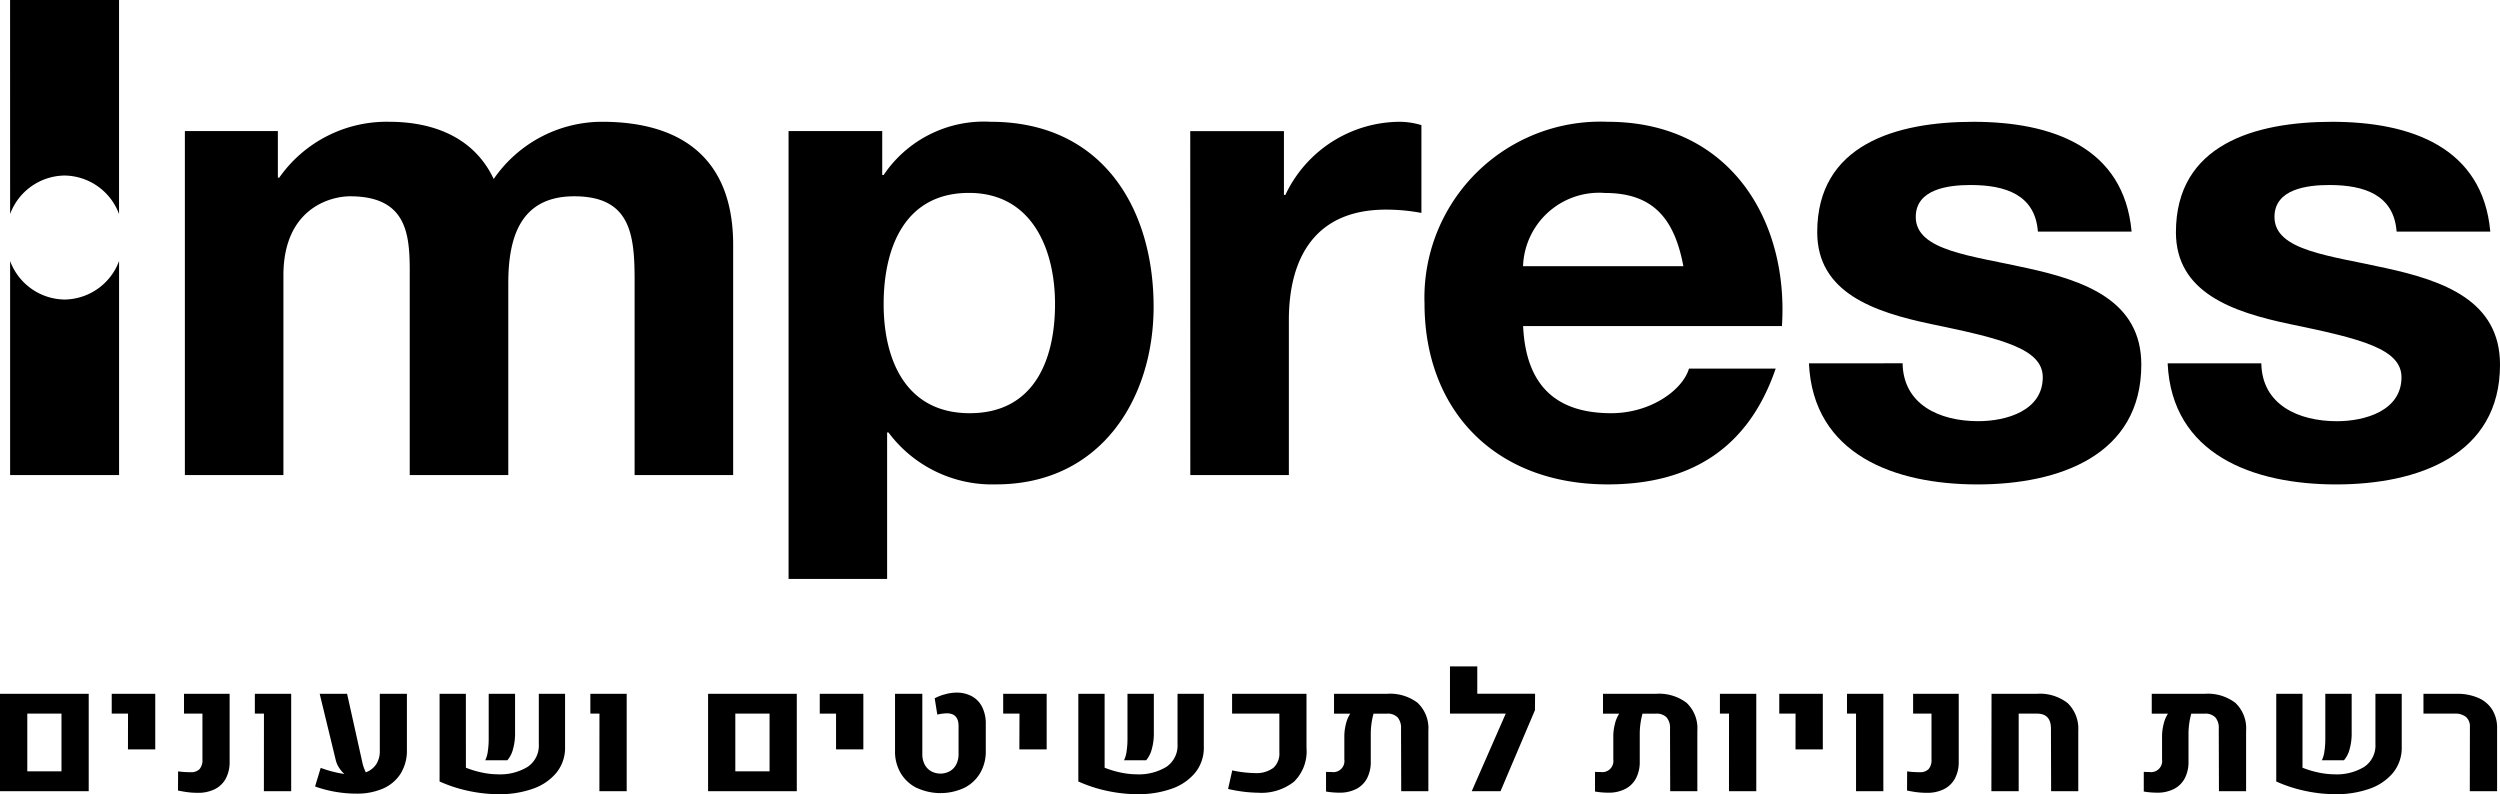 <svg id="Group_7814" data-name="Group 7814" xmlns="http://www.w3.org/2000/svg" xmlns:xlink="http://www.w3.org/1999/xlink" width="155.699" height="49.463" viewBox="0 0 155.699 49.463">
  <defs>
    <clipPath id="clip-path">
      <rect id="Rectangle_40" data-name="Rectangle 40" width="155.699" height="49.463"/>
    </clipPath>
  </defs>
  <g id="Group_7815" data-name="Group 7815" clip-path="url(#clip-path)">
    <path id="Path_23153" data-name="Path 23153" d="M1.273,29.586V16.255a3.671,3.671,0,0,0,3.393,2.4,3.67,3.67,0,0,0,3.393-2.4V29.586Zm0-16.255L1.271,0H8.057V13.332a3.668,3.668,0,0,0-3.392-2.4,3.668,3.668,0,0,0-3.393,2.4" transform="translate(-0.643)"/>
    <path id="Path_23154" data-name="Path 23154" d="M23.293,37.344H29.43V24.913c0-4.184,2.94-4.93,4.15-4.93,3.889,0,3.716,2.86,3.717,5.345V37.345h6.138V25.411c0-2.693.648-5.428,4.106-5.428,3.5,0,3.761,2.362,3.761,5.221V37.345h6.138V23.008c0-5.552-3.414-7.666-8.17-7.666a8.2,8.2,0,0,0-6.743,3.564c-1.21-2.569-3.716-3.564-6.527-3.564a8.17,8.17,0,0,0-6.829,3.48h-.087v-2.9H23.293Z" transform="translate(-11.779 -7.758)"/>
    <path id="Path_23155" data-name="Path 23155" d="M110.632,33.493c-3.977,0-5.361-3.315-5.36-6.8s1.3-6.92,5.315-6.92c3.933,0,5.359,3.523,5.359,6.92,0,3.48-1.3,6.8-5.315,6.8M99.351,43.814h6.137v-9.12h.086a8.047,8.047,0,0,0,6.7,3.232c6.526,0,9.811-5.346,9.811-11.063,0-6.091-3.156-11.52-10.157-11.52a7.528,7.528,0,0,0-6.656,3.314h-.088V15.923H99.35Z" transform="translate(-50.239 -7.759)"/>
    <path id="Path_23156" data-name="Path 23156" d="M149.969,37.348h6.138V27.693c0-3.771,1.556-6.878,6.049-6.878a11.784,11.784,0,0,1,2.206.207v-5.47a4.774,4.774,0,0,0-1.34-.207A7.914,7.914,0,0,0,155.89,19.9H155.8V15.925h-5.835Z" transform="translate(-75.837 -7.76)"/>
    <path id="Path_23157" data-name="Path 23157" d="M185.613,24.337a4.74,4.74,0,0,1,5.1-4.559c2.983,0,4.324,1.575,4.884,4.559Zm16.123,3.73c.431-6.589-3.242-12.722-10.85-12.722a10.965,10.965,0,0,0-11.41,11.312c0,6.63,4.366,11.271,11.412,11.271,5.056,0,8.729-2.154,10.458-7.21h-5.4c-.389,1.326-2.377,2.776-4.841,2.776-3.414,0-5.316-1.7-5.488-5.428Z" transform="translate(-90.758 -7.76)"/>
    <path id="Path_23158" data-name="Path 23158" d="M227.91,30.389c.26,5.677,5.316,7.541,10.5,7.542,5.1,0,10.2-1.823,10.2-7.459,0-3.978-3.5-5.221-7.088-6.008-3.5-.788-6.959-1.078-6.959-3.191,0-1.74,2.032-1.989,3.414-1.989,2.2,0,4.02.622,4.193,2.9h5.835c-.476-5.263-4.97-6.837-9.855-6.837-4.8,0-9.725,1.408-9.724,6.877,0,3.771,3.544,4.973,7.089,5.718,4.408.912,6.958,1.534,6.958,3.315,0,2.072-2.247,2.735-4.019,2.735-2.421,0-4.668-1.036-4.711-3.605Z" transform="translate(-115.25 -7.761)"/>
    <path id="Path_23159" data-name="Path 23159" d="M273.1,30.39c.26,5.677,5.316,7.542,10.5,7.542,5.1,0,10.2-1.823,10.2-7.458,0-3.979-3.5-5.222-7.087-6.009-3.5-.788-6.96-1.078-6.96-3.191,0-1.74,2.032-1.989,3.414-1.989,2.2,0,4.021.622,4.193,2.9h5.835c-.475-5.263-4.97-6.837-9.854-6.837-4.8,0-9.725,1.408-9.725,6.878,0,3.771,3.545,4.973,7.089,5.718,4.409.912,6.959,1.534,6.959,3.315,0,2.072-2.248,2.736-4.019,2.736-2.421,0-4.669-1.037-4.711-3.606Z" transform="translate(-138.1 -7.762)"/>
    <path id="Path_23160" data-name="Path 23160" d="M0,87.413H5.525v6.066H0Zm3.829,1.234H1.7V92.24H3.829Z" transform="translate(0 -44.203)"/>
    <path id="Path_23161" data-name="Path 23161" d="M15.091,88.647H14.076V87.413h2.711v3.461h-1.7Z" transform="translate(-7.118 -44.203)"/>
    <path id="Path_23162" data-name="Path 23162" d="M23.079,93.547q-.275-.033-.653-.109l.005-1.194a5.605,5.605,0,0,0,.783.051.727.727,0,0,0,.554-.193.84.84,0,0,0,.18-.592V88.647H22.8V87.413h2.841v4.224a2.176,2.176,0,0,1-.235,1.047,1.58,1.58,0,0,1-.681.665,2.3,2.3,0,0,1-1.067.23,4.86,4.86,0,0,1-.583-.033" transform="translate(-11.34 -44.203)"/>
    <path id="Path_23163" data-name="Path 23163" d="M32.676,88.647h-.567V87.413h2.263v6.066h-1.7Z" transform="translate(-16.237 -44.203)"/>
    <path id="Path_23164" data-name="Path 23164" d="M45.409,87.413v3.476a2.715,2.715,0,0,1-.394,1.5,2.454,2.454,0,0,1-1.1.928,4.076,4.076,0,0,1-1.655.313,7.708,7.708,0,0,1-2.571-.445l.351-1.159a7.217,7.217,0,0,0,1.475.38,1.87,1.87,0,0,1-.338-.4,1.561,1.561,0,0,1-.2-.468l-1-4.124h1.707l.951,4.28a2.636,2.636,0,0,0,.216.608,1.317,1.317,0,0,0,.646-.5,1.47,1.47,0,0,0,.224-.832V87.413Z" transform="translate(-20.067 -44.203)"/>
    <path id="Path_23165" data-name="Path 23165" d="M57.024,92.016a6.032,6.032,0,0,0,1,.3,4.836,4.836,0,0,0,.986.111,3.284,3.284,0,0,0,1.864-.468,1.593,1.593,0,0,0,.691-1.415V87.412H63.2v3.309a2.459,2.459,0,0,1-.548,1.619,3.309,3.309,0,0,1-1.48.994,6.216,6.216,0,0,1-2.093.332,9.073,9.073,0,0,1-1.866-.2,8.85,8.85,0,0,1-1.828-.592V87.412h1.637ZM58.388,91a5.051,5.051,0,0,0,.056-.777V87.412h1.642v2.479a3.522,3.522,0,0,1-.127.963,1.708,1.708,0,0,1-.354.7l-1.378,0a1.748,1.748,0,0,0,.16-.544" transform="translate(-28.008 -44.203)"/>
    <path id="Path_23166" data-name="Path 23166" d="M74.947,88.647H74.38V87.413h2.263v6.066h-1.7Z" transform="translate(-37.613 -44.203)"/>
    <path id="Path_23167" data-name="Path 23167" d="M89.212,87.413h5.525v6.066H89.212Zm3.829,1.234H90.908V92.24h2.133Z" transform="translate(-45.113 -44.203)"/>
    <path id="Path_23168" data-name="Path 23168" d="M104.3,88.647h-1.015V87.413H106v3.461h-1.7Z" transform="translate(-52.231 -44.203)"/>
    <path id="Path_23169" data-name="Path 23169" d="M114.112,93.2a2.4,2.4,0,0,1-.994-.921,2.626,2.626,0,0,1-.353-1.369V87.34h1.7v3.754a1.375,1.375,0,0,0,.14.635,1.019,1.019,0,0,0,.4.428,1.218,1.218,0,0,0,1.177,0,1.019,1.019,0,0,0,.4-.428,1.375,1.375,0,0,0,.14-.635V89.349q0-.794-.735-.794a2.8,2.8,0,0,0-.589.081l-.162-1.017a2.962,2.962,0,0,1,.659-.253,2.71,2.71,0,0,1,.686-.1,1.96,1.96,0,0,1,.98.233,1.55,1.55,0,0,1,.635.672,2.3,2.3,0,0,1,.221,1.047v1.69a2.639,2.639,0,0,1-.351,1.369,2.381,2.381,0,0,1-.991.921,3.508,3.508,0,0,1-2.955,0" transform="translate(-57.023 -44.13)"/>
    <path id="Path_23170" data-name="Path 23170" d="M127.407,88.647h-1.015V87.413H129.1v3.461h-1.7Z" transform="translate(-63.914 -44.203)"/>
    <path id="Path_23171" data-name="Path 23171" d="M137.5,92.016a6.032,6.032,0,0,0,1,.3,4.836,4.836,0,0,0,.986.111,3.284,3.284,0,0,0,1.864-.468,1.593,1.593,0,0,0,.691-1.415V87.412h1.637v3.309a2.457,2.457,0,0,1-.548,1.619,3.3,3.3,0,0,1-1.48.994,6.216,6.216,0,0,1-2.093.332,9.073,9.073,0,0,1-1.866-.2,8.85,8.85,0,0,1-1.828-.592V87.412H137.5ZM138.868,91a5.048,5.048,0,0,0,.056-.777V87.412h1.642v2.479a3.522,3.522,0,0,1-.127.963,1.708,1.708,0,0,1-.354.7l-1.378,0a1.747,1.747,0,0,0,.16-.544" transform="translate(-68.705 -44.203)"/>
    <path id="Path_23172" data-name="Path 23172" d="M154.729,93.337l.259-1.154a7.117,7.117,0,0,0,1.4.167,1.774,1.774,0,0,0,1.162-.326,1.2,1.2,0,0,0,.372-.964V88.647h-2.944V87.413h4.634v3.375a2.637,2.637,0,0,1-.788,2.107,3.28,3.28,0,0,1-2.21.68,8.782,8.782,0,0,1-1.885-.237" transform="translate(-78.244 -44.203)"/>
    <path id="Path_23173" data-name="Path 23173" d="M172.788,87.992a2.174,2.174,0,0,1,.653,1.718v3.769h-1.691l-.011-3.9a.994.994,0,0,0-.216-.7.863.863,0,0,0-.659-.23h-.837a4.386,4.386,0,0,0-.127.612,4.663,4.663,0,0,0-.046.633v1.735a2.2,2.2,0,0,1-.232,1.047,1.566,1.566,0,0,1-.675.665,2.264,2.264,0,0,1-1.058.23,5.241,5.241,0,0,1-.821-.071V92.275q.237.01.356.01a.691.691,0,0,0,.784-.78V90.034a3.1,3.1,0,0,1,.095-.726,2.038,2.038,0,0,1,.273-.66h-1.01V87.413h3.3a2.827,2.827,0,0,1,1.928.579" transform="translate(-84.483 -44.203)"/>
    <path id="Path_23174" data-name="Path 23174" d="M187.977,86.685l-2.145,5.049H184.04l2.117-4.832h-3.473V83.963h1.7v1.7h3.6Z" transform="translate(-92.38 -42.459)"/>
    <path id="Path_23175" data-name="Path 23175" d="M206.678,87.992a2.174,2.174,0,0,1,.653,1.718v3.769h-1.691l-.011-3.9a.994.994,0,0,0-.216-.7.863.863,0,0,0-.659-.23h-.837a4.386,4.386,0,0,0-.127.612,4.663,4.663,0,0,0-.046.633v1.735a2.2,2.2,0,0,1-.232,1.047,1.566,1.566,0,0,1-.675.665,2.264,2.264,0,0,1-1.058.23,5.242,5.242,0,0,1-.821-.071V92.275q.237.01.356.01a.691.691,0,0,0,.783-.78V90.034a3.1,3.1,0,0,1,.095-.726,2.038,2.038,0,0,1,.273-.66h-1.01V87.413h3.3a2.827,2.827,0,0,1,1.928.579" transform="translate(-101.621 -44.203)"/>
    <path id="Path_23176" data-name="Path 23176" d="M217.262,88.647h-.567V87.413h2.264v6.066h-1.7Z" transform="translate(-109.579 -44.203)"/>
    <path id="Path_23177" data-name="Path 23177" d="M225.186,88.647h-1.015V87.413h2.712v3.461h-1.7Z" transform="translate(-113.359 -44.203)"/>
    <path id="Path_23178" data-name="Path 23178" d="M233.263,88.647H232.7V87.413h2.264v6.066h-1.7Z" transform="translate(-117.67 -44.203)"/>
    <path id="Path_23179" data-name="Path 23179" d="M240.923,93.547q-.275-.033-.653-.109l.005-1.194a5.605,5.605,0,0,0,.783.051.727.727,0,0,0,.554-.193.838.838,0,0,0,.181-.592V88.647h-1.145V87.413h2.841v4.224a2.176,2.176,0,0,1-.235,1.047,1.58,1.58,0,0,1-.681.665,2.3,2.3,0,0,1-1.066.23,4.863,4.863,0,0,1-.584-.033" transform="translate(-121.5 -44.203)"/>
    <path id="Path_23180" data-name="Path 23180" d="M250.909,87.413h2.82a2.807,2.807,0,0,1,1.92.579,2.21,2.21,0,0,1,.662,1.717v3.769H254.62l-.011-3.9q0-.931-.874-.931H252.6v4.831h-1.7Z" transform="translate(-126.877 -44.203)"/>
    <path id="Path_23181" data-name="Path 23181" d="M275.816,87.992a2.174,2.174,0,0,1,.653,1.718v3.769h-1.691l-.011-3.9a.994.994,0,0,0-.216-.7.863.863,0,0,0-.659-.23h-.837a4.386,4.386,0,0,0-.127.612,4.668,4.668,0,0,0-.046.633v1.735a2.2,2.2,0,0,1-.232,1.047,1.566,1.566,0,0,1-.675.665,2.265,2.265,0,0,1-1.058.23,5.241,5.241,0,0,1-.821-.071V92.275q.237.01.356.01a.691.691,0,0,0,.783-.78V90.034a3.1,3.1,0,0,1,.095-.726,2.04,2.04,0,0,1,.273-.66h-1.01V87.413h3.3a2.827,2.827,0,0,1,1.928.579" transform="translate(-136.583 -44.203)"/>
    <path id="Path_23182" data-name="Path 23182" d="M288.42,92.016a6.032,6.032,0,0,0,1,.3,4.832,4.832,0,0,0,.986.111,3.282,3.282,0,0,0,1.863-.468,1.592,1.592,0,0,0,.692-1.415V87.412H294.6v3.309a2.459,2.459,0,0,1-.548,1.619,3.309,3.309,0,0,1-1.48.994,6.217,6.217,0,0,1-2.093.332,9.073,9.073,0,0,1-1.866-.2,8.825,8.825,0,0,1-1.828-.592V87.412h1.636ZM289.784,91a4.93,4.93,0,0,0,.056-.777V87.412h1.642v2.479a3.541,3.541,0,0,1-.127.963,1.7,1.7,0,0,1-.354.7l-1.377,0a1.748,1.748,0,0,0,.16-.544" transform="translate(-145.021 -44.203)"/>
    <path id="Path_23183" data-name="Path 23183" d="M308.224,89.472a.768.768,0,0,0-.243-.615,1.043,1.043,0,0,0-.7-.21h-1.95V87.413H307.4a3.268,3.268,0,0,1,1.35.256,1.914,1.914,0,0,1,.867.736,2.123,2.123,0,0,1,.3,1.148v3.926h-1.7Z" transform="translate(-154.399 -44.203)"/>
  </g>
</svg>
